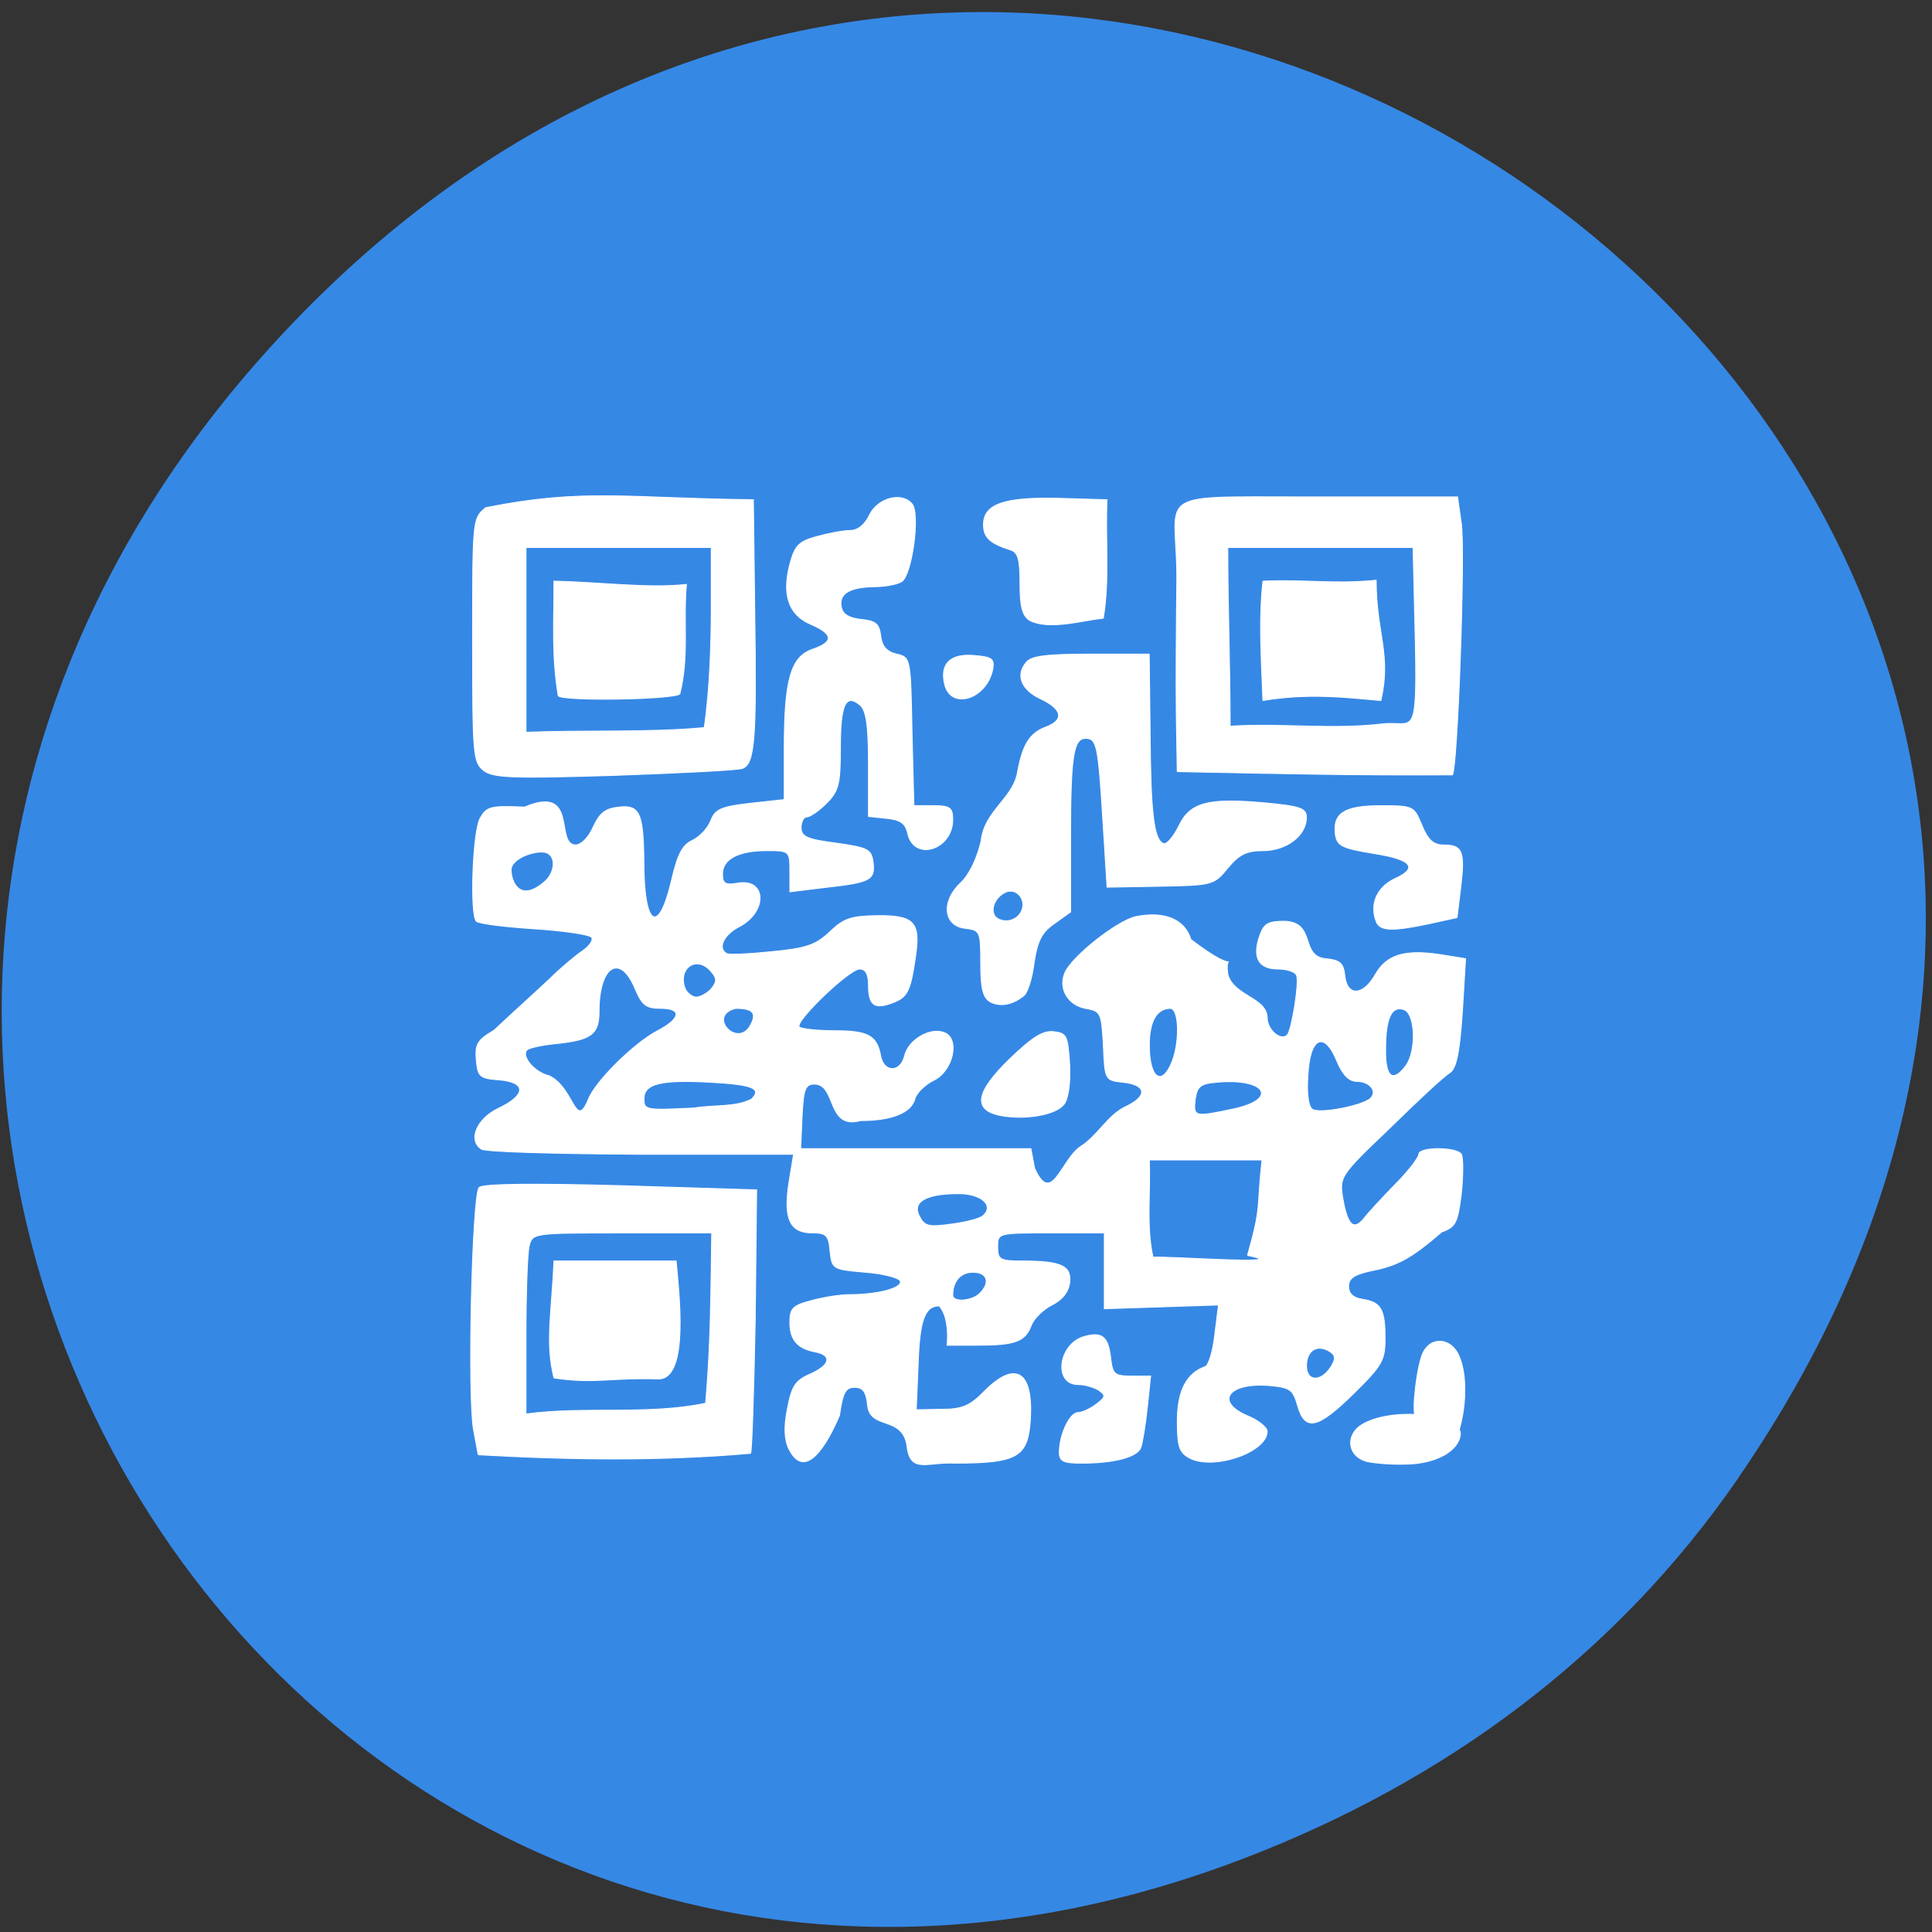 <svg xmlns="http://www.w3.org/2000/svg" viewBox="0 0 16 16"><rect x="0" y="0" width="16" height="16" fill="#333333" stroke="none"/><path d="m 14.402 12.23 c 5.57 -8.109 -5.195 -16.328 -11.816 -9.719 c -6.238 6.227 -0.137 15.902 7.727 12.875 c 1.637 -0.629 3.066 -1.664 4.09 -3.156" fill="#3688e5"/><g fill="#fff" stroke="#fff" transform="scale(0.062)"><g stroke-width="0.124"><path d="m 63.875 194.31 l -0.625 -3.375 c -0.813 -4.438 -0.188 -31.375 0.75 -32.31 c 0.438 -0.5 7.313 -0.563 18.875 -0.25 l 18.19 0.563 l -0.188 17.438 c -0.188 9.563 -0.438 17.563 -0.625 17.75 c -12.12 1.063 -24.25 0.875 -36.37 0.188 m 30.375 -6.875 c 0.688 -8 0.688 -14.188 0.813 -22.75 h -11.938 c -11.813 0 -12 0 -12.438 1.688 c -0.25 0.938 -0.438 6.375 -0.438 12.06 v 10.438 c 7.813 -1.063 16.25 0.188 24 -1.438"/><path d="m 105.38 193.56 c -0.625 -1.313 -0.688 -3 -0.188 -5.438 c 0.563 -3 1.063 -3.75 3.125 -4.625 c 2.625 -1.188 2.875 -2.5 0.5 -2.938 c -2.313 -0.438 -3.313 -1.625 -3.313 -3.938 c 0 -1.813 0.375 -2.25 2.813 -2.875 c 1.563 -0.438 3.875 -0.813 5.125 -0.813 c 3.813 0 7.125 -0.875 6.813 -1.813 c -0.125 -0.438 -2.25 -1 -4.688 -1.188 c -4.375 -0.375 -4.438 -0.438 -4.688 -2.813 c -0.188 -2.125 -0.5 -2.438 -2.375 -2.438 c -3 0 -3.875 -1.875 -3.125 -6.688 l 0.625 -3.813 h -20.313 c -11.188 -0.063 -20.813 -0.313 -21.375 -0.688 c -1.875 -1.188 -0.625 -4.125 2.375 -5.5 c 3.625 -1.75 3.625 -3.438 0 -3.75 c -2.625 -0.188 -2.875 -0.438 -3.063 -2.625 c -0.188 -2.125 0.125 -2.688 2.375 -4 c 2.5 -2.375 5.188 -4.75 7.438 -6.875 c 1.375 -1.375 3.313 -3 4.313 -3.688 c 1 -0.688 1.563 -1.5 1.25 -1.875 c -0.375 -0.375 -3.813 -0.875 -7.75 -1.125 c -3.875 -0.25 -7.313 -0.688 -7.625 -1 c -0.875 -0.875 -0.5 -11.938 0.5 -13.75 c 0.875 -1.563 1.375 -1.688 5.938 -1.5 c 7.25 -3.063 4 5 6.813 5.063 c 0.75 0 1.75 -1 2.375 -2.438 c 0.875 -1.875 1.625 -2.438 3.438 -2.625 c 2.75 -0.313 3.25 0.813 3.313 7.313 c 0 8.625 1.938 9.938 3.688 2.5 c 0.813 -3.5 1.438 -4.75 2.813 -5.375 c 0.938 -0.438 2.063 -1.625 2.438 -2.625 c 0.563 -1.5 1.375 -1.875 5.25 -2.313 l 4.563 -0.5 v -6.875 c 0 -9.125 0.875 -12.188 3.75 -13.188 c 2.938 -1 2.813 -2.063 -0.25 -3.375 c -2.938 -1.25 -3.875 -4 -2.688 -8.25 c 0.625 -2.25 1.188 -2.813 3.5 -3.438 c 1.563 -0.438 3.563 -0.813 4.438 -0.813 c 1.063 0 2 -0.75 2.625 -2.063 c 1.125 -2.313 4.313 -3.125 5.688 -1.5 c 1.125 1.313 0 9.5 -1.375 10.375 c -0.563 0.375 -2.25 0.688 -3.688 0.688 c -3.313 0.063 -4.75 0.938 -4.375 2.75 c 0.188 0.938 1 1.438 2.625 1.625 c 1.938 0.188 2.438 0.563 2.625 2.188 c 0.188 1.438 0.813 2.125 2.125 2.438 c 1.875 0.438 1.875 0.5 2.063 10.375 l 0.25 9.875 h 2.563 c 2.25 0 2.625 0.25 2.625 1.875 c 0 4 -5.125 5.625 -6 1.875 c -0.313 -1.438 -1 -1.875 -2.875 -2.063 l -2.375 -0.25 v -7 c 0 -5.188 -0.313 -7.188 -1.125 -7.875 c -1.938 -1.625 -2.625 -0.063 -2.625 5.688 c 0 4.938 -0.25 5.813 -1.875 7.438 c -1 1 -2.188 1.813 -2.625 1.813 c -0.438 0 -0.75 0.688 -0.75 1.438 c 0 1.188 0.75 1.563 4.688 2.063 c 4.313 0.625 4.688 0.813 4.938 2.625 c 0.25 2.313 -0.375 2.625 -6.563 3.313 l -4.563 0.563 v -2.75 c 0 -2.688 -0.063 -2.75 -3.063 -2.75 c -3.813 0 -5.938 1.125 -5.938 3.125 c 0 1.25 0.375 1.5 1.875 1.25 c 4 -0.813 4.25 3.75 0.313 5.813 c -2.063 1.063 -2.875 2.875 -1.625 3.563 c 0.313 0.188 3 0.063 6 -0.25 c 4.625 -0.438 5.875 -0.875 7.75 -2.625 c 1.875 -1.813 2.813 -2.125 6.313 -2.188 c 4.938 -0.063 5.813 0.875 5.188 5.25 c -0.688 4.813 -1.063 5.625 -3.063 6.375 c -2.438 0.938 -3.25 0.375 -3.25 -2.313 c 0 -1.5 -0.375 -2.188 -1.188 -2.188 c -1.375 0 -8.75 7.06 -8.06 7.75 c 0.25 0.25 2.438 0.5 4.75 0.5 c 4.438 0 5.625 0.625 6.125 3.375 c 0.438 2.25 2.625 2.25 3.188 0 c 0.5 -2.188 3.438 -3.875 5.313 -3.125 c 2.125 0.813 1.188 5.125 -1.438 6.375 c -1.125 0.563 -2.313 1.688 -2.5 2.5 c -0.5 1.813 -3.063 2.875 -7.25 2.875 c -4.563 1.25 -3.188 -4.813 -6.125 -4.875 c -1.25 0 -1.5 0.563 -1.688 4.313 l -0.188 4.313 h 30.75 l 0.5 2.625 c 2.313 5.125 3.5 -1.188 6.188 -2.938 c 2.313 -1.5 3.5 -4.063 5.875 -5.25 c 3.125 -1.438 2.938 -3 -0.313 -3.313 c -2.313 -0.25 -2.375 -0.313 -2.563 -4.875 c -0.25 -4.438 -0.313 -4.625 -2.438 -5 c -2.25 -0.438 -3.563 -2.563 -2.75 -4.625 c 0.75 -2.125 7.06 -7.125 9.563 -7.625 c 3.813 -0.75 6.5 0.375 7.313 3.063 c 7.125 5.438 4.375 0.938 4.938 4.688 c 0.813 2.875 5.188 3.063 5.25 5.75 c 0 1.625 1.813 3.188 2.688 2.313 c 0.563 -0.563 1.625 -6.938 1.25 -7.938 c -0.125 -0.5 -1.313 -0.875 -2.5 -0.875 c -2.625 0 -3.438 -1.563 -2.438 -4.438 c 0.563 -1.625 1.125 -1.938 3.313 -1.938 c 4.25 0.125 2.063 4.625 5.438 5 c 2 0.188 2.438 0.563 2.625 2.313 c 0.313 2.75 2.438 2.688 4.063 -0.188 c 1.5 -2.625 3.875 -3.375 8.563 -2.688 l 3.5 0.563 l -0.438 7.25 c -0.375 5.438 -0.813 7.438 -1.688 8 c -0.688 0.375 -4.25 3.688 -7.938 7.313 c -6.813 6.5 -6.813 6.563 -6.313 9.563 c 0.625 3.5 1.438 4.25 2.813 2.563 c 0.5 -0.688 2.375 -2.688 4.125 -4.5 c 1.813 -1.813 3.188 -3.625 3.188 -4.063 c 0 -1 5.063 -1 5.688 0 c 0.25 0.438 0.25 2.813 0 5.25 c -0.5 3.938 -0.75 4.438 -2.625 5.125 c -4 3.438 -5.813 4.5 -9.438 5.188 c -2.25 0.5 -3 1 -3 2.063 c 0 1 0.625 1.563 1.875 1.75 c 2.438 0.375 3 1.313 3 5.188 c 0 2.938 -0.375 3.625 -4.125 7.313 c -4.875 4.813 -6.563 5.188 -7.563 1.688 c -0.625 -2.188 -1 -2.438 -3.938 -2.688 c -5.375 -0.375 -7.125 2.188 -2.75 4.063 c 1.438 0.563 2.625 1.563 2.625 2.063 c 0 2.813 -7.188 5.25 -10.375 3.563 c -1.375 -0.75 -1.625 -1.563 -1.625 -4.938 c 0 -4.063 1.25 -6.375 3.688 -7.25 c 0.5 -0.125 1.063 -2.063 1.313 -4.25 l 0.5 -4 l -15.25 0.5 v -10.125 h -7.125 c -7.125 0 -7.125 0 -7.125 1.875 c 0 1.688 0.313 1.875 3.188 1.875 c 5.25 0 6.688 0.625 6.438 2.875 c -0.188 1.313 -1 2.313 -2.375 3 c -1.125 0.563 -2.375 1.75 -2.75 2.688 c -0.813 2.188 -2.125 2.688 -7.188 2.688 h -4.063 c 0.188 -1.938 -0.063 -4.188 -1.063 -5.25 c -1.938 0 -2.625 1.938 -2.813 7.938 l -0.25 5.938 l 3.375 -0.063 c 2.75 0 3.813 -0.438 5.75 -2.438 c 4.125 -4.125 6.5 -2.688 6.125 3.75 c -0.313 5.063 -1.688 5.875 -10.125 5.875 c -3.688 -0.188 -6 1.5 -6.375 -2.438 c -0.688 -3.938 -4.938 -2 -5.25 -5.313 c -0.188 -1.813 -0.625 -2.375 -1.75 -2.375 c -1.188 0 -1.563 0.688 -2 3.75 c -1.75 4.125 -4.625 8.75 -6.75 4.5 m 72.44 -11.06 c 0.625 -1.063 0.563 -1.5 -0.25 -2 c -1.625 -1 -3.063 -0.125 -3.063 1.938 c 0 2.188 2 2.188 3.313 0.063 m -46.938 -9.75 c 1.438 -1.438 1 -2.813 -0.938 -2.813 c -1.625 0 -2.688 1.188 -2.688 3.063 c 0 1 2.563 0.813 3.625 -0.25 m 35.75 -5.063 c 1.938 -6.813 1.188 -6.125 1.938 -12.75 c -5 0 -10 0 -15.06 0 c 0.188 4.25 -0.438 8.875 0.5 13 c 1.563 -0.188 19.5 1.125 12.625 -0.25 m -35.31 -5.313 c 1.5 -1.375 -0.25 -2.938 -3.313 -2.938 c -4.375 0 -6.25 1.125 -5.188 3.063 c 0.688 1.313 1.25 1.438 4.313 1 c 1.938 -0.25 3.813 -0.75 4.188 -1.125 m -52.75 -15.5 c 0.875 -2.375 6.125 -7.563 9.25 -9.188 c 3.125 -1.625 3.313 -3 0.438 -3 c -2 0 -2.5 -0.438 -3.438 -2.625 c -2 -4.813 -4.813 -3.063 -4.813 3.063 c 0 3 -1 3.75 -5.5 4.25 c -2 0.188 -3.813 0.563 -4.125 0.875 c -0.813 0.813 1 3 2.938 3.438 c 3.375 1.563 3.5 7.375 5.25 3.188 m 86.19 1.25 c 6.125 -1.313 4.25 -4.188 -2.313 -3.563 c -2.125 0.188 -2.563 0.563 -2.813 2.313 c -0.25 2.313 -0.125 2.375 5.125 1.25 m 18.313 -1.438 c 0.938 -0.938 -0.125 -2.25 -1.875 -2.25 c -1 0 -1.875 -0.875 -2.625 -2.688 c -1.688 -4.125 -3.625 -3.25 -3.875 1.875 c -0.188 2.5 0.063 4.25 0.625 4.563 c 1 0.625 6.75 -0.5 7.75 -1.5 m -82.69 0.125 c 1.438 -1.438 0.125 -1.938 -5.438 -2.25 c -6.688 -0.375 -8.938 0.188 -8.938 2.188 c 0 1.563 0.25 1.563 6.75 1.25 c 2.438 -0.438 5.5 -0.063 7.625 -1.188 m 56.19 -5.063 c 1.063 -2.813 0.875 -7.06 -0.25 -7.06 c -1.813 0 -2.813 1.75 -2.813 4.875 c 0 4.5 1.688 5.688 3.063 2.188 m 31.19 0.625 c 1.438 -1.938 1.313 -6.875 -0.188 -7.5 c -1.688 -0.625 -2.5 1.063 -2.5 5.25 c -0.063 3.75 0.938 4.563 2.688 2.25 m -87.56 -5.375 c 0.938 -1.688 0.375 -2.313 -1.938 -2.313 c -3.875 0.938 0.188 5.375 1.938 2.313 m -5.188 -4.938 c 0.75 -0.938 0.75 -1.375 0 -2.25 c -1.875 -2.313 -4.563 -0.563 -3.5 2.25 c 0.25 0.563 0.938 1.125 1.5 1.125 c 0.563 0 1.5 -0.563 2 -1.125 m -22.19 -14.375 c 1.063 -0.938 1.563 -2.938 0.375 -3.688 c -1.063 -0.688 -4.938 0.5 -4.938 2.188 c 0 1.5 1.125 4.563 4.563 1.5"/><path d="m 74.56 92.94 c -0.875 -5.375 -0.563 -9.563 -0.563 -15.313 c 5.938 0.125 12.625 1 17.688 0.438 c -0.438 5.188 0.375 9.625 -0.875 14.625 c -0.813 0.75 -15.563 1 -16.25 0.25"/><path d="m 64.63 102.94 c -1.438 -1.125 -1.5 -2.063 -1.5 -17.438 c 0 -16.188 0 -16.25 1.75 -17.688 c 13.13 -2.625 18.875 -1.25 35.75 -1.063 l 0.188 15.375 c 0.25 16.5 0 19.875 -1.625 20.5 c -0.563 0.25 -8.25 0.625 -17.06 0.938 c -13.75 0.438 -16.25 0.313 -17.5 -0.625 m 29.438 -5.75 c 0.75 -5.125 0.938 -11.375 0.938 -15.875 v -8.188 c -8.25 0 -16.5 0 -24.75 0 v 24.688 c 8 -0.313 16.75 0.063 23.813 -0.625"/><path d="m 74 184.06 c -1.188 -4.688 -0.313 -8.625 0 -15.625 c 5.438 0 10.875 0 16.313 0 c 0.375 4.188 1.75 15.563 -2.25 15.75 c -6.75 -0.188 -8.5 0.688 -14.06 -0.125"/><path d="m 168.69 77.63 c 5.75 -0.25 9.5 0.438 15.13 -0.125 c 0 7.06 2.063 9.938 0.625 16.06 c -5 -0.438 -9.688 -1 -15.75 0 c -0.313 -7.313 -0.5 -11.313 0 -15.938"/><path d="m 157.25 103.06 l -0.125 -7.625 c -0.063 -4.25 0 -11.875 0.063 -17.06 c 0.25 -12.875 -4.313 -12 17.25 -12 h 20.25 l 0.5 3.5 c 0.563 3.5 -0.5 33 -1.188 33.625 c -13.375 0.063 -21.375 -0.125 -36.75 -0.438 m 27.5 -6.375 c 3.938 -0.438 4.563 2.375 4.313 -10.5 l -0.313 -13.06 h -24.75 c 0 8.25 0.313 15.625 0.313 23.875 c 6.875 -0.438 13.563 0.5 20.438 -0.313"/><path d="m 132.25 133.81 c -0.938 -0.563 -1.25 -1.75 -1.25 -5.125 c 0 -4.25 -0.063 -4.438 -2.063 -4.688 c -2.938 -0.313 -3.25 -3.625 -0.625 -6.06 c 1.188 -1.125 2.188 -3.25 2.75 -5.625 c 0.375 -3.875 4.125 -5.625 4.813 -8.938 c 0.688 -3.875 1.625 -5.438 3.813 -6.25 c 2.5 -0.938 2.25 -2.375 -0.625 -3.75 c -2.625 -1.188 -3.438 -3.188 -2 -4.875 c 0.625 -0.875 2.75 -1.125 8.688 -1.125 h 7.75 l 0.125 10.313 c 0.063 10.938 0.5 14.563 1.813 15 c 0.438 0.125 1.313 -0.938 2 -2.313 c 1.5 -3.188 3.875 -3.813 11.563 -3.125 c 4.75 0.438 5.5 0.75 5.5 1.938 c 0 2.438 -2.688 4.438 -5.813 4.438 c -2.188 0 -3.188 0.5 -4.688 2.313 c -1.813 2.25 -2.063 2.313 -9 2.438 l -7.125 0.125 l -0.563 -9 c -0.625 -10 -0.813 -10.875 -2.313 -10.875 c -1.625 0 -2 2.438 -2 13.313 v 9.875 l -2.188 1.563 c -1.688 1.188 -2.25 2.313 -2.688 5.25 c -0.25 2.063 -0.875 4 -1.375 4.375 c -1.563 1.25 -3.188 1.5 -4.5 0.813 m 4.25 -12.25 c 0.563 -1.438 -0.688 -2.938 -2.063 -2.438 c -1.688 0.688 -2.375 2.813 -1.188 3.563 c 1.188 0.688 2.75 0.188 3.25 -1.125"/><path d="m 137.56 82.88 c -1 -0.625 -1.313 -1.813 -1.313 -4.938 c 0 -3.25 -0.25 -4.188 -1.313 -4.5 c -2.688 -0.875 -3.563 -1.625 -3.563 -3.375 c 0 -2.75 2.813 -3.688 10.125 -3.5 l 6.375 0.188 c -0.25 5.188 0.375 10.688 -0.5 15.813 c -2.875 0.313 -7.188 1.625 -9.813 0.313"/><path d="m 183.81 123.06 c -0.875 -2.313 0.125 -4.563 2.5 -5.688 c 4.75 -2.125 -0.875 -3.063 -2.813 -3.375 c -4.188 -0.688 -4.875 -1 -5.125 -2.5 c -0.375 -2.875 1.188 -3.875 6.06 -3.875 c 4.375 0 4.438 0.063 5.5 2.625 c 0.813 2 1.563 2.625 2.938 2.625 c 2.5 0 2.813 0.875 2.25 5.625 l -0.5 4.063 l -3.688 0.813 c -5 1.063 -6.625 1 -7.125 -0.313"/><path d="m 141.5 194 c 0 -2.375 1.375 -5.313 2.5 -5.313 c 0.5 0 1.625 -0.5 2.438 -1.125 c 1.25 -0.938 1.313 -1.188 0.313 -1.875 c -0.625 -0.375 -1.813 -0.75 -2.75 -0.75 c -3.375 0 -2.625 -5.563 0.938 -6.438 c 2.313 -0.625 3.125 0.063 3.438 3.063 c 0.25 2 0.5 2.25 2.813 2.25 h 2.5 l -0.438 4.188 c -0.25 2.313 -0.625 4.688 -0.875 5.375 c -0.5 1.25 -3.5 2.063 -7.938 2.063 c -2.375 0 -2.938 -0.25 -2.938 -1.438"/><path d="m 126.19 91.44 c -0.688 -2.75 0.75 -4.188 4 -3.875 c 2.25 0.188 2.625 0.438 2.438 1.688 c -0.688 4.063 -5.563 5.688 -6.438 2.188"/></g><path d="m 182.31 195.13 c -2.375 -0.813 -2.563 -3.563 -0.313 -4.875 c 4.063 -2.375 13.313 -1.375 13.06 1.375 c -0.25 2.25 -3.438 3.938 -7.438 3.938 c -2.125 0.063 -4.563 -0.188 -5.313 -0.438" stroke-width="0.133"/><path d="m 133.63 149 c -3.75 -0.75 -3.313 -3.125 1.25 -7.563 c 3 -2.875 4.438 -3.813 5.875 -3.625 c 1.75 0.188 1.875 0.563 2.125 4.375 c 0.125 2.563 -0.188 4.563 -0.75 5.313 c -1.125 1.438 -5.188 2.125 -8.5 1.5" stroke-width="0.124"/><path d="m 190.06 180.75 c 1.063 -2.313 3.875 -2.063 4.875 0.5 c 1.875 4.5 -0.188 13.875 -2.875 13.188 c -2.188 -0.625 -3.563 -4.188 -3.063 -8.25 c 0.188 -2.25 0.688 -4.688 1.063 -5.438" stroke-width="0.135"/></g></svg>